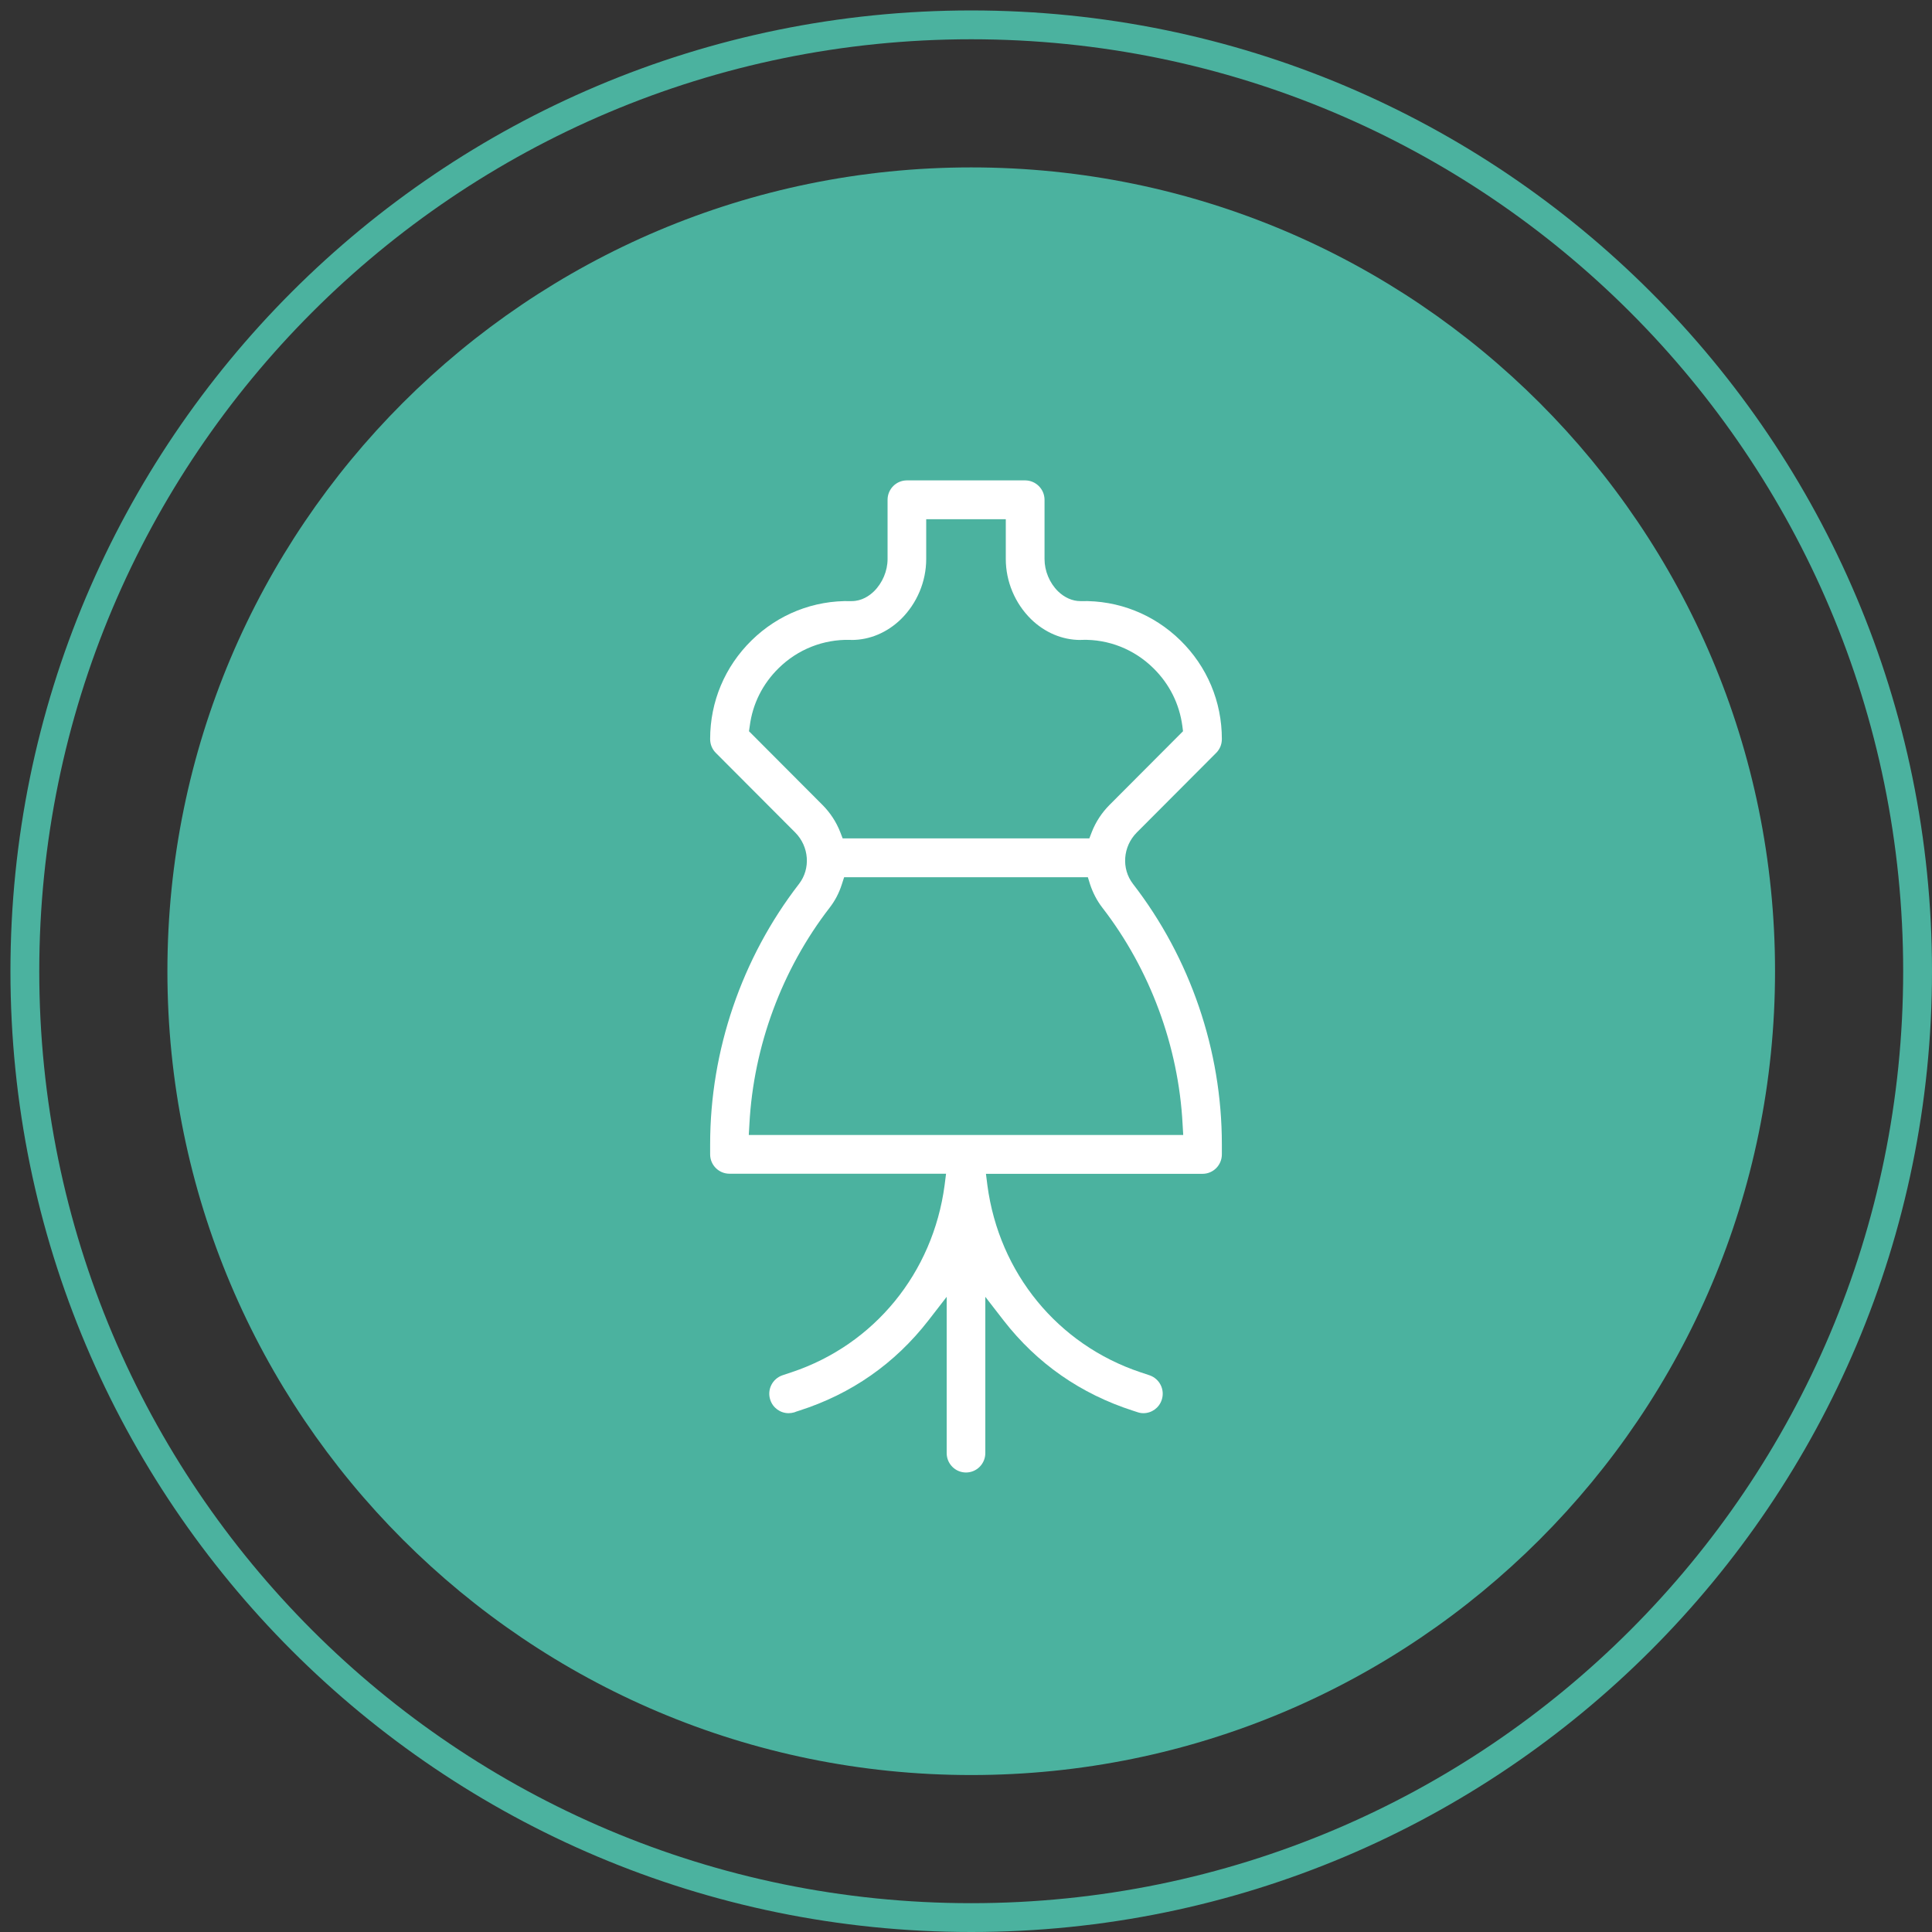 <svg xmlns="http://www.w3.org/2000/svg" viewBox="0 0 185 185" width="185" height="185"><rect x="0" y="0" width="185" height="185" fill="#333333" stroke="none"/><style>tspan { white-space:pre }.shp0 { fill: #4bb29f } .shp1 { fill: #ffffff } </style><path class="shp0" d="M3.76 93C3.76 43.71 43.71 3.76 93 3.76C142.29 3.76 182.24 43.71 182.24 93C182.24 142.29 142.29 182.24 93 182.24C43.71 182.24 3.76 142.29 3.76 93ZM1 93C1 143.81 42.19 185 93 185C143.81 185 185 143.81 185 93C185 42.19 143.81 1 93 1C42.19 1 1 42.19 1 93Z" /><path class="shp0" d="M16.03 93C16.03 50.49 50.49 16.03 93 16.03C135.51 16.03 169.97 50.49 169.97 93C169.97 135.51 135.51 169.97 93 169.97C50.49 169.97 16.03 135.51 16.03 93Z" /><path class="shp1" d="M108.85 79.72L116.46 72.09C116.81 71.74 117 71.27 117 70.77C117 67.18 115.59 63.83 113.03 61.32C110.48 58.82 107.08 57.47 103.51 57.56L103.45 57.56C102.69 57.56 101.93 57.22 101.31 56.62C100.5 55.82 100.02 54.67 100.02 53.53L100.02 47.86C100.02 46.83 99.18 46 98.16 46L86.84 46C85.82 46 84.99 46.83 84.99 47.86L84.99 53.53C84.99 54.67 84.5 55.82 83.69 56.62C83.25 57.05 82.52 57.56 81.55 57.56L81.49 57.56C77.91 57.47 74.52 58.82 71.97 61.32C69.41 63.83 68 67.18 68 70.77C68 71.27 68.19 71.74 68.54 72.09L76.15 79.72C77.48 81.06 77.64 83.18 76.51 84.64C71.02 91.74 68 100.59 68 109.57L68 110.54C68 111.56 68.83 112.39 69.85 112.39L90.59 112.39L90.45 113.5C89.33 121.89 83.72 128.76 75.8 131.4L74.93 131.69C73.96 132.02 73.43 133.07 73.76 134.05C74.01 134.81 74.72 135.32 75.51 135.32C75.7 135.32 75.88 135.29 76.06 135.24C76.17 135.19 76.3 135.15 76.52 135.08C81.53 133.48 85.69 130.57 88.9 126.44L90.65 124.18L90.65 139.14C90.65 140.17 91.48 141 92.5 141C93.52 141 94.35 140.17 94.35 139.14L94.35 124.18L96.1 126.44C99.3 130.56 103.47 133.47 108.51 135.09C108.71 135.15 108.84 135.19 108.94 135.23C109.11 135.29 109.3 135.32 109.49 135.32C110.28 135.32 110.99 134.81 111.24 134.05C111.57 133.07 111.04 132.02 110.07 131.69L109.2 131.4C101.28 128.75 95.67 121.9 94.55 113.51L94.41 112.4L115.15 112.4C116.17 112.4 117 111.57 117 110.54L117 109.57C117 100.59 113.98 91.74 108.49 84.64C107.36 83.18 107.52 81.06 108.85 79.72ZM71.72 70.02L71.79 69.54C72.06 67.41 73.02 65.49 74.56 63.98C76.39 62.18 78.83 61.21 81.4 61.27L81.55 61.28C83.28 61.28 84.96 60.57 86.28 59.28C87.81 57.77 88.69 55.68 88.69 53.53L88.69 49.72L96.31 49.72L96.31 53.53C96.31 55.68 97.19 57.77 98.72 59.28C100.04 60.57 101.72 61.28 103.45 61.28L103.6 61.27C106.17 61.2 108.61 62.18 110.44 63.98C111.98 65.49 112.94 67.41 113.22 69.54L113.28 70.02L106.23 77.09C105.5 77.83 104.93 78.69 104.55 79.66L104.31 80.28L80.69 80.28L80.45 79.66C80.07 78.69 79.5 77.83 78.77 77.09L71.72 70.02ZM113.3 108.68L71.7 108.68L71.76 107.65C72.15 100.18 74.88 92.82 79.44 86.92C79.96 86.25 80.35 85.5 80.61 84.68L80.83 84L104.17 84L104.38 84.68C104.65 85.49 105.04 86.25 105.56 86.92C110.12 92.82 112.85 100.18 113.24 107.65L113.3 108.68Z" /></svg>